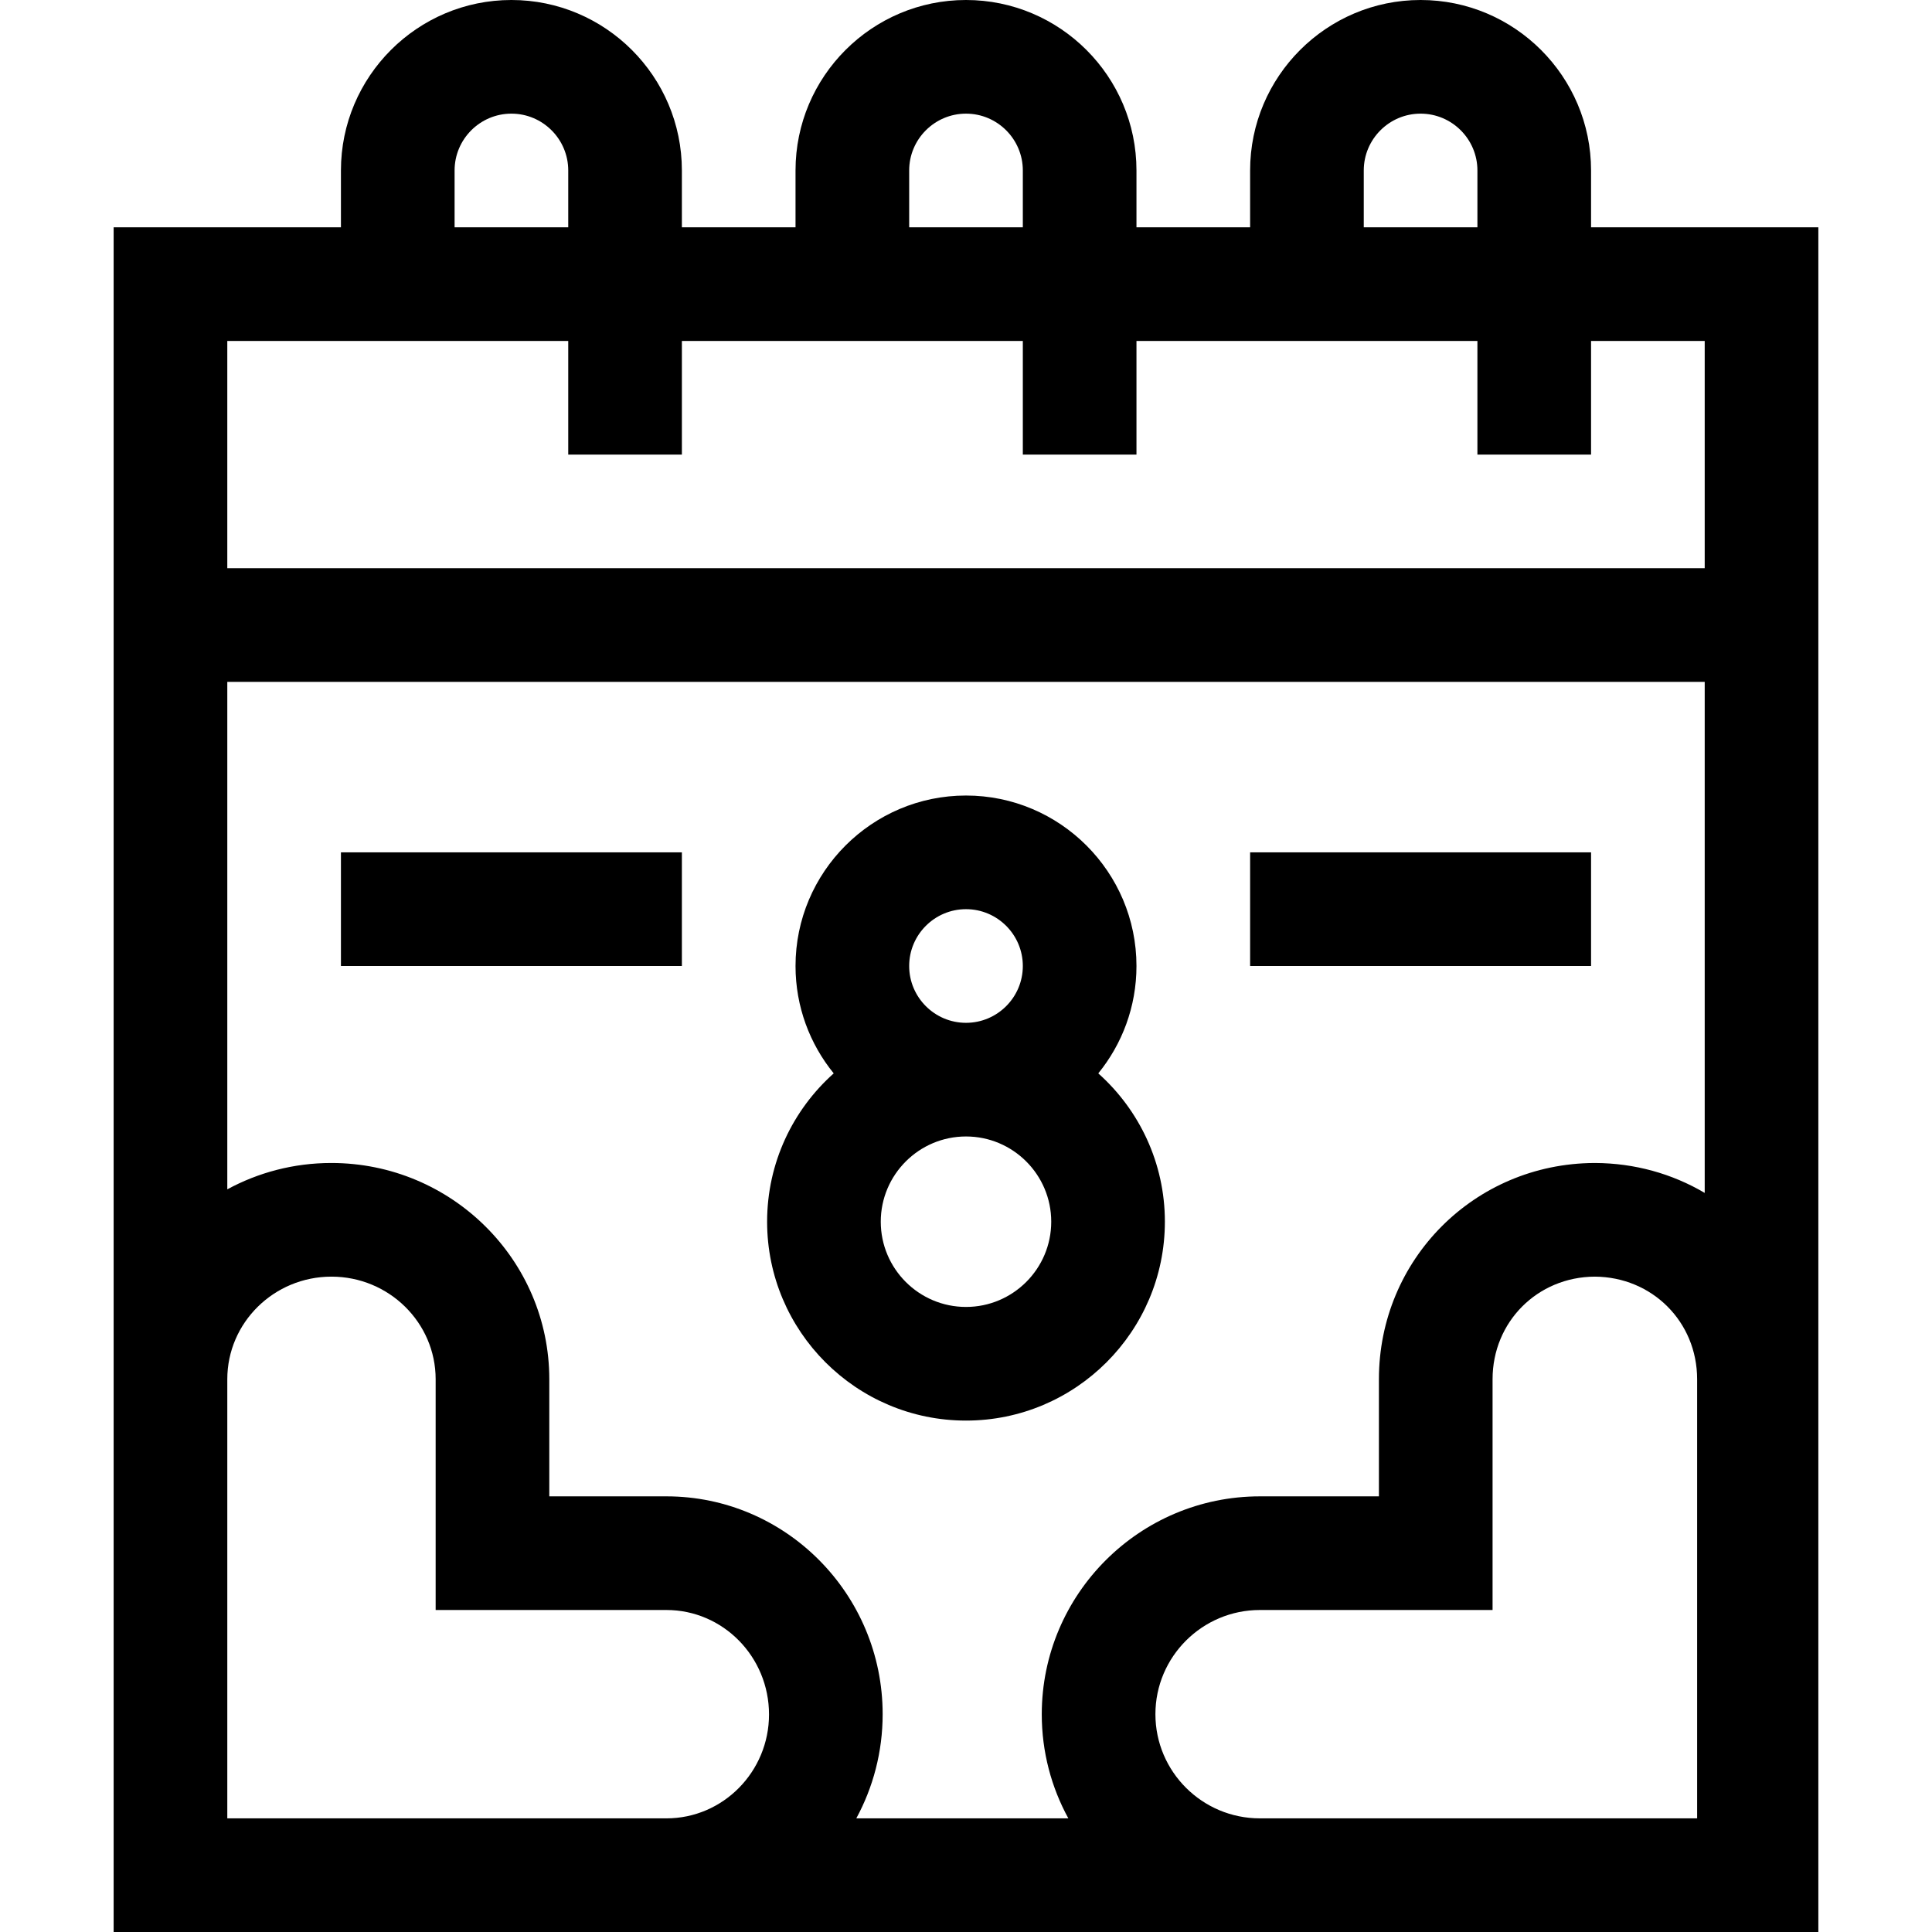 <svg id="Capa_1" enable-background="new 0 0 510 510" height="512" viewBox="0 0 510 510" width="512" xmlns="http://www.w3.org/2000/svg"><g><path d="m420 60v-15c0-24.813-20.187-45-45-45s-45 20.187-45 45v15h-30v-15c0-24.813-20.187-45-45-45s-45 20.187-45 45v15h-30v-15c0-24.813-20.187-45-45-45s-45 20.187-45 45v15h-60v450h448 2v-450zm-137.986 420h-55.971c4.433-8.171 6.956-17.54 6.956-27.5 0-31.706-25.606-57.5-57.081-57.5h-30.918v-30.919c0-31.475-25.794-57.081-57.537-57.081-9.941 0-19.299 2.522-27.463 6.954v-133.954h390v134.897c-8.636-5.096-18.531-7.844-28.877-7.897h-.303v.001c-31.609.16-56.82 25.464-56.82 57.08v30.919h-31.427c-31.746 0-57.573 25.794-57.573 57.537 0 9.941 2.544 19.299 7.014 27.463zm77.986-435c0-8.271 6.729-15 15-15s15 6.729 15 15v15h-30zm-120 0c0-8.271 6.729-15 15-15s15 6.729 15 15v15h-30zm-120 0c0-8.271 6.729-15 15-15s15 6.729 15 15v15h-30zm30 45v30h30v-30h90v30h30v-30h90v30h30v-30h30v60h-390v-60zm-90 390v-115.919c0-14.933 12.32-27.081 27.5-27.081 15.164 0 27.5 12.148 27.5 27.081v60.919h60.919c14.933 0 27.081 12.336 27.081 27.574 0 15.123-12.148 27.426-27.081 27.426zm272.573 0c-15.204 0-27.573-12.32-27.573-27.5 0-15.164 12.369-27.5 27.573-27.5h61.427v-60.919c0-15.136 11.835-27.002 26.972-27.081 15.169.079 27.028 11.945 27.028 27.081v115.919z"/><path d="m307.5 322.5c0-15.55-6.802-29.537-17.58-39.158 6.297-7.743 10.08-17.608 10.08-28.342 0-24.813-20.187-45-45-45s-45 20.187-45 45c0 10.734 3.783 20.599 10.08 28.342-10.778 9.622-17.58 23.608-17.58 39.158 0 28.949 23.551 52.5 52.5 52.5s52.5-23.551 52.5-52.5zm-67.5-67.5c0-8.271 6.729-15 15-15s15 6.729 15 15-6.729 15-15 15-15-6.729-15-15zm15 90c-12.407 0-22.5-10.093-22.5-22.5s10.093-22.5 22.5-22.5 22.5 10.093 22.5 22.5-10.093 22.5-22.5 22.5z"/><path d="m90 225h90v30h-90z"/><path d="m330 225h90v30h-90z"/></g></svg>
